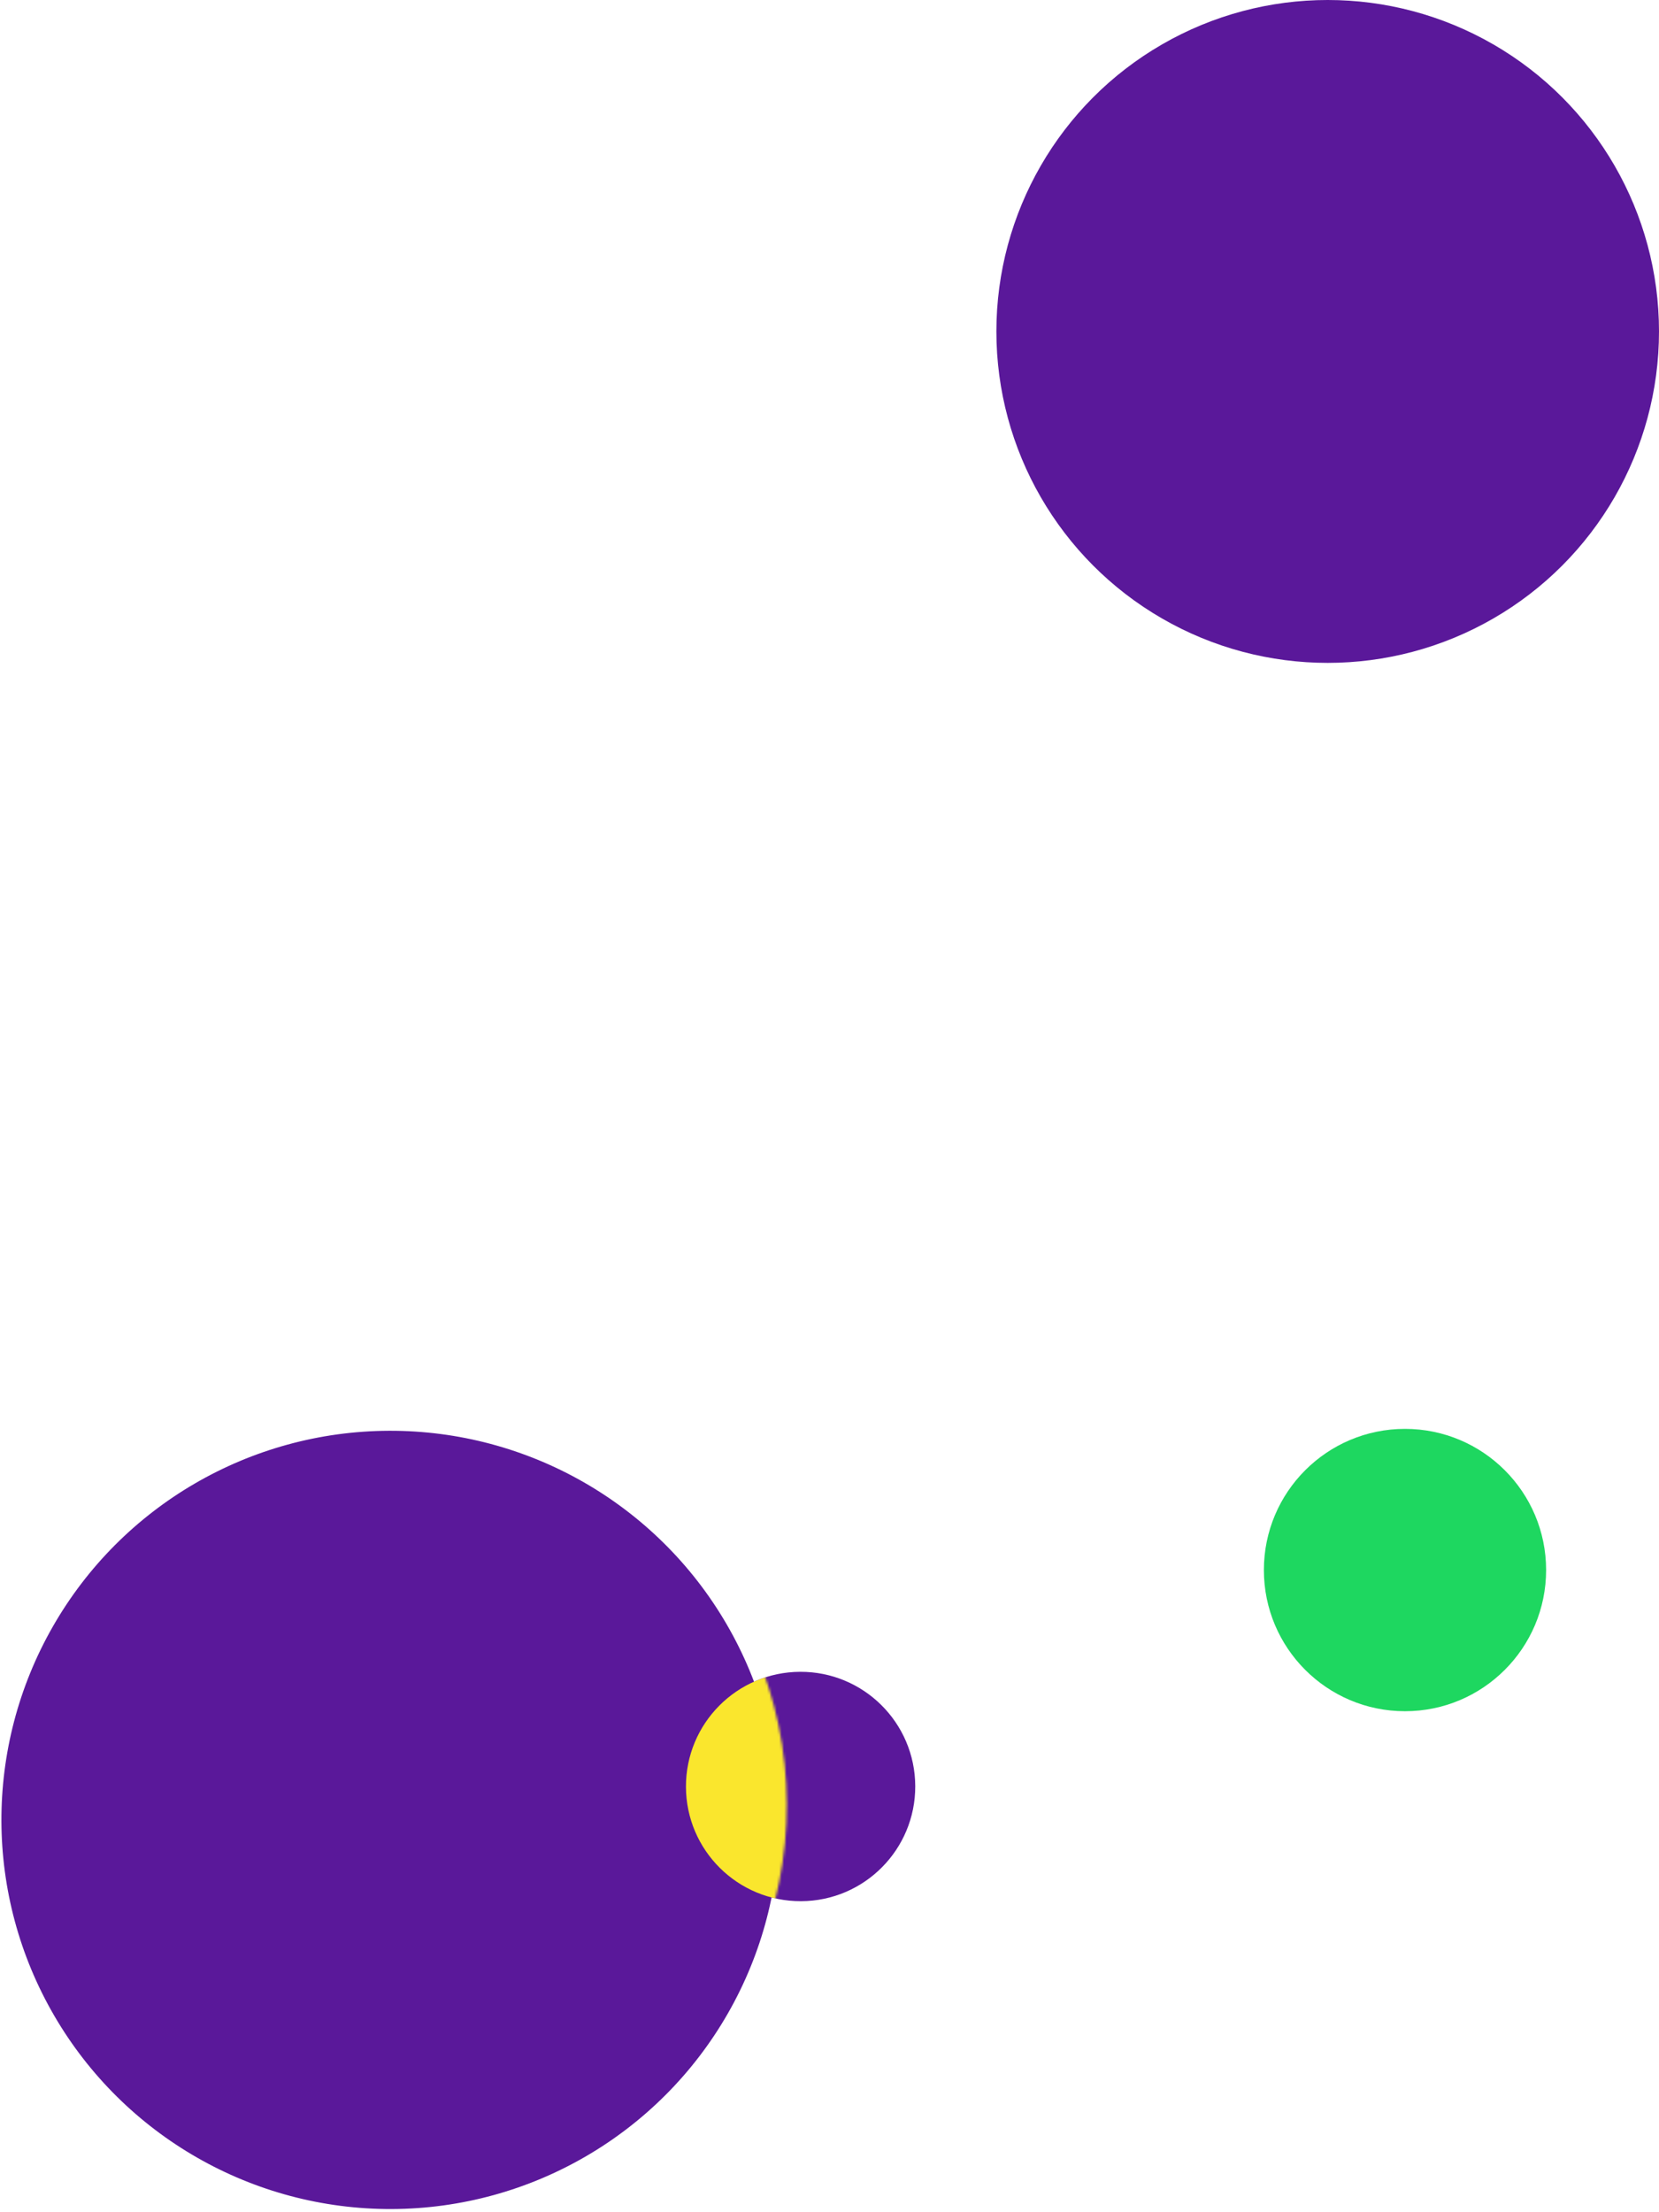 <svg width="676" height="901" viewBox="0 0 676 901" fill="none" xmlns="http://www.w3.org/2000/svg">
<circle cx="572.5" cy="639.5" r="57.5" fill="#1ED760"/>
<circle cx="159.078" cy="741.27" r="158.5" transform="rotate(89.791 159.078 741.27)" fill="#5a189a"/>
<circle cx="326.224" cy="727.662" r="46.716" transform="rotate(89.791 326.224 727.662)" fill="#5a189a"/>
<mask id="mask0" mask-type="alpha" maskUnits="userSpaceOnUse" x="2" y="576" width="320" height="319">
<circle cx="162.078" cy="735.27" r="158.5" transform="rotate(89.791 162.078 735.27)" fill="#FAE62D"/>
</mask>
<g mask="url(#mask0)">
<circle cx="326.224" cy="727.662" r="46.716" transform="rotate(89.791 326.224 727.662)" fill="#FAE62D"/>
</g>
<circle cx="541" cy="135" r="135" fill="#5a189a"/>
</svg>
